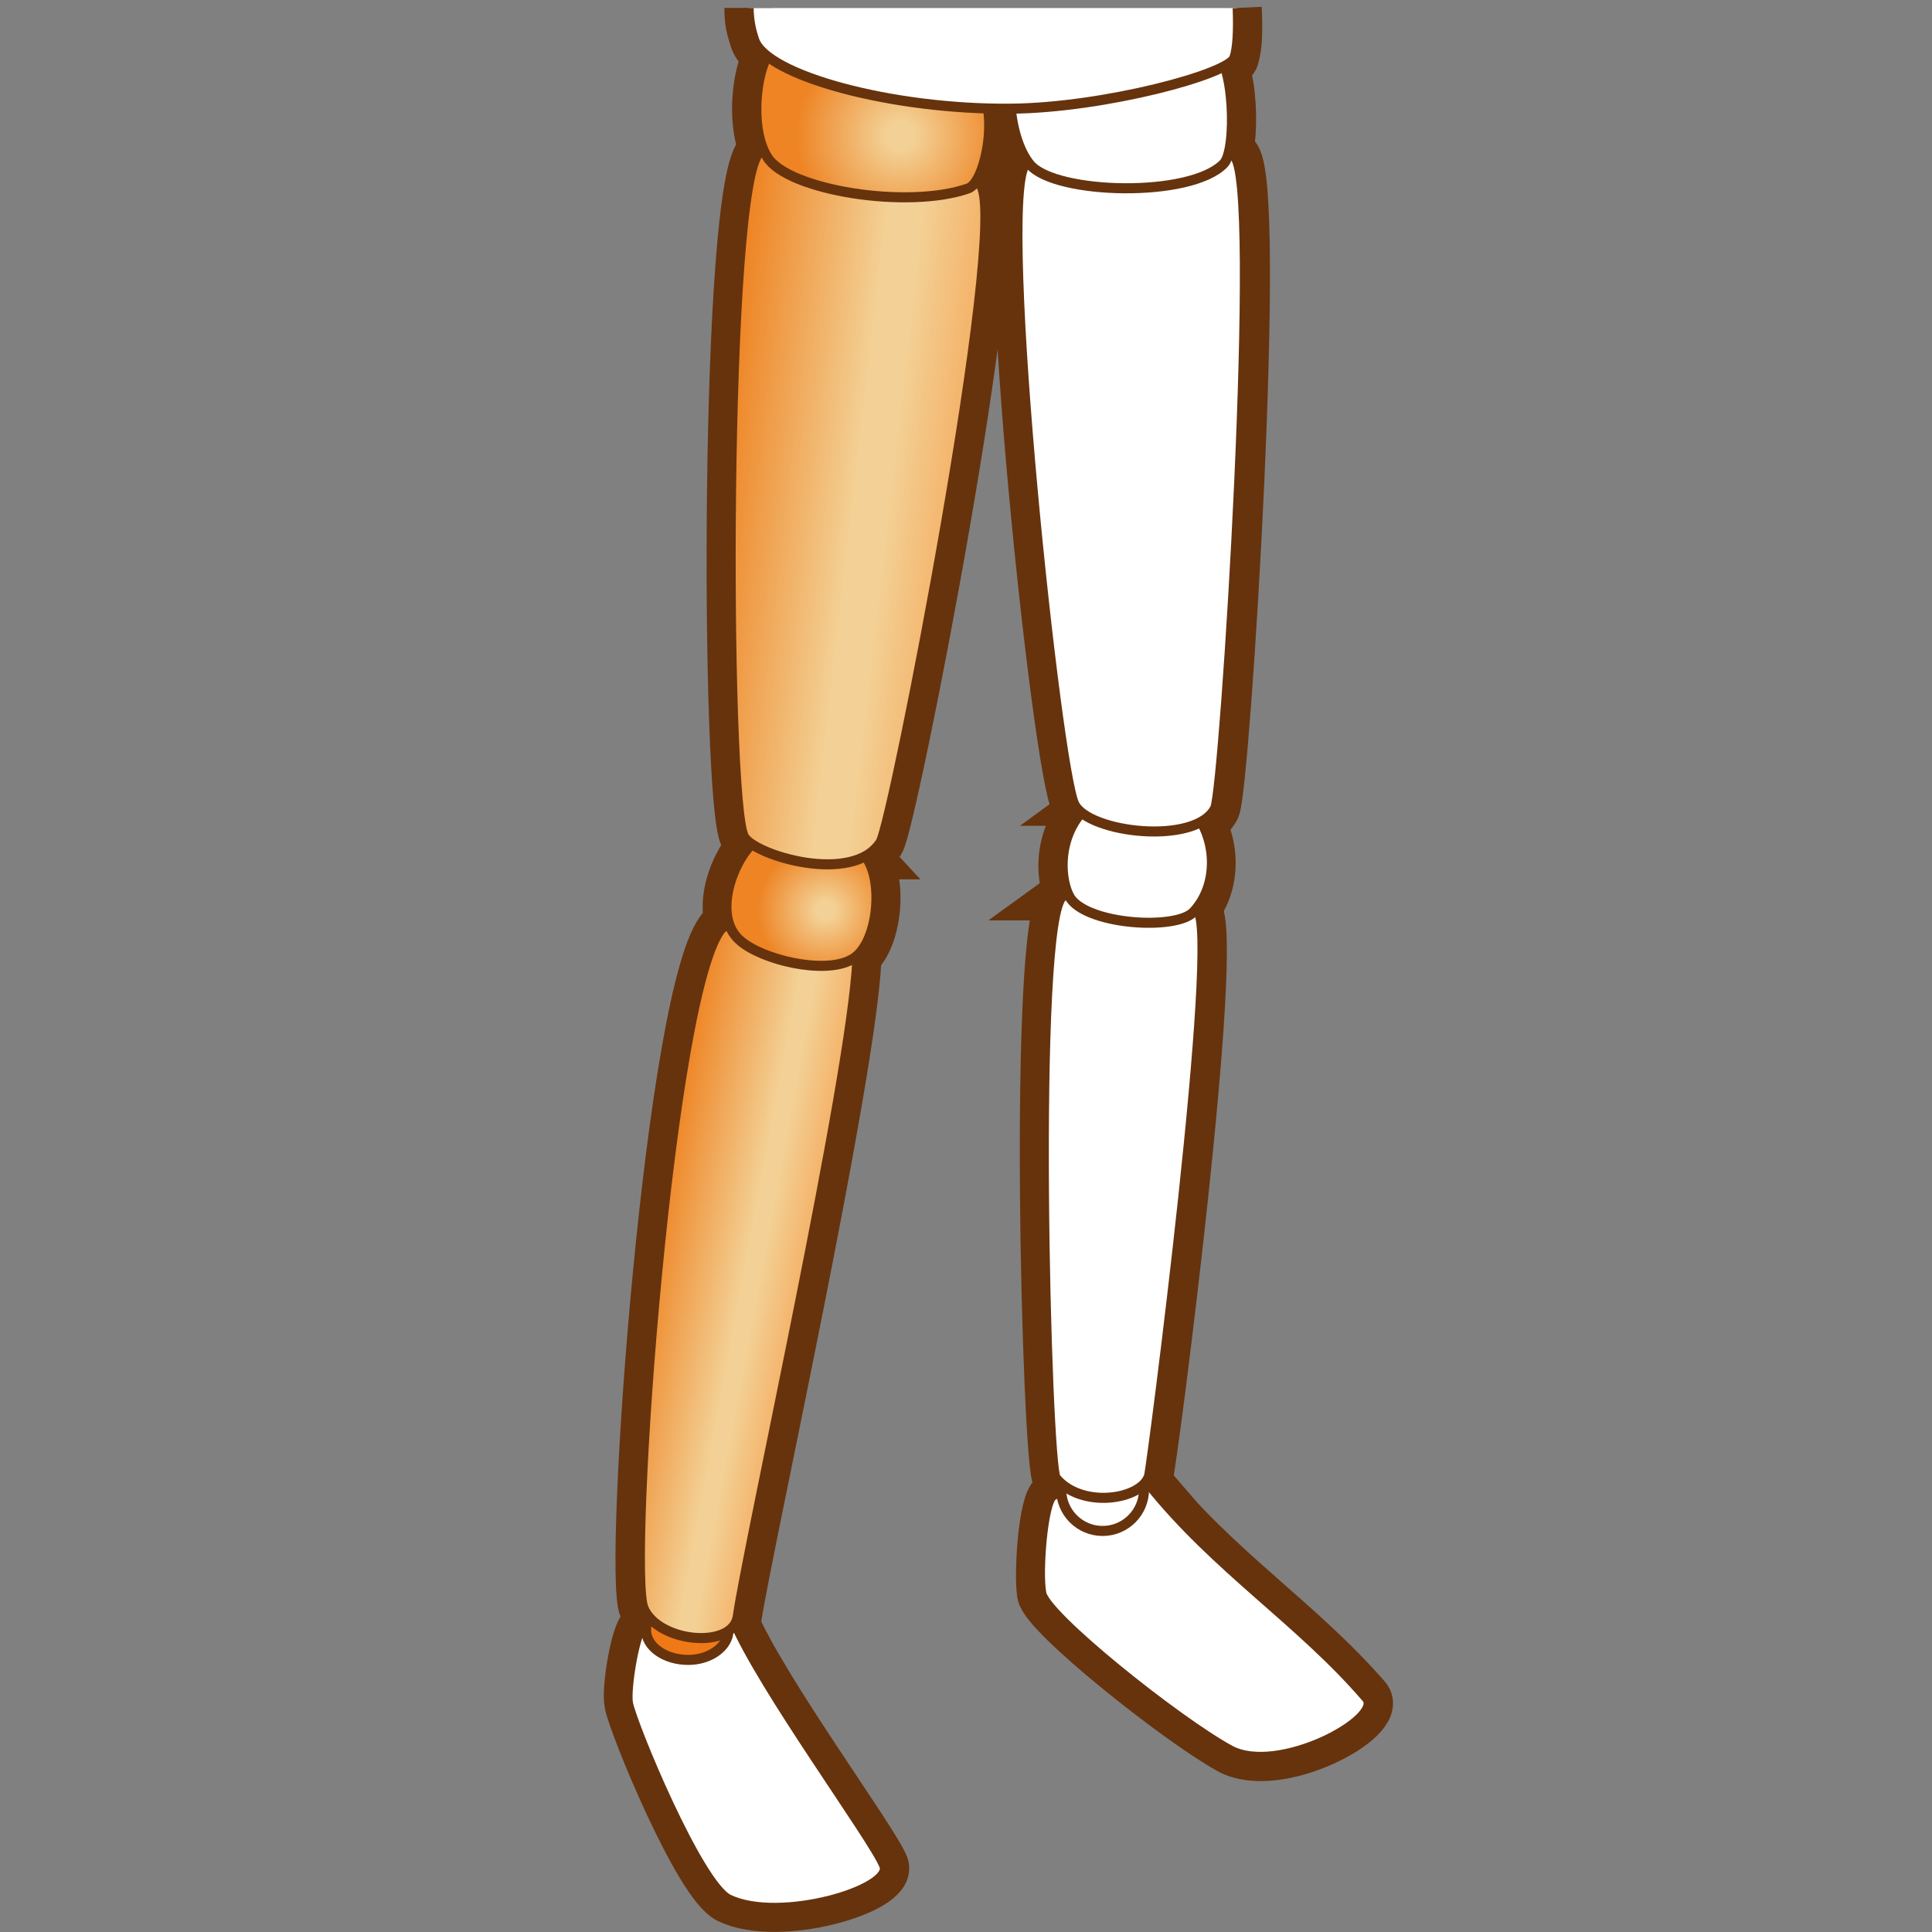 <svg xmlns="http://www.w3.org/2000/svg" width="48" height="48"><rect width="100%" height="100%" fill="#808080" stroke="none"/><defs><linearGradient id="a" x1="20.379" x2="16.53" y1="283.775" y2="283.06" gradientUnits="userSpaceOnUse" gradientTransform="translate(-.463 -251.583)"><stop offset="0" stop-color="#F4B167"/><stop offset=".292" stop-color="#F3D196"/><stop offset=".376" stop-color="#F3D196"/><stop offset="1" stop-color="#EE8424"/></linearGradient><radialGradient id="b" cx="20.971" cy="274.201" r="1.696" gradientUnits="userSpaceOnUse" fy="274.201" fx="20.971" gradientTransform="translate(-.463 -251.583)"><stop offset="0" stop-color="#F3D196"/><stop offset=".129" stop-color="#F3D196"/><stop offset="1" stop-color="#EE8424"/></radialGradient><linearGradient id="c" x1="24.192" x2="18.288" y1="264.41" y2="263.725" gradientUnits="userSpaceOnUse" gradientTransform="translate(-.463 -251.583)"><stop offset="0" stop-color="#F4B167"/><stop offset=".292" stop-color="#F3D196"/><stop offset=".421" stop-color="#F3D196"/><stop offset="1" stop-color="#EE8424"/></linearGradient><radialGradient id="d" cx="22.834" cy="254.957" r="2.594" gradientUnits="userSpaceOnUse" fy="254.957" fx="22.834" gradientTransform="translate(-.463 -251.583)"><stop offset="0" stop-color="#F3D196"/><stop offset=".129" stop-color="#F3D196"/><stop offset="1" stop-color="#EE8424"/></radialGradient></defs><g stroke="#66330d"><g fill="none" stroke-width="1.2" transform="translate(-.463 -251.583)"><path d="M29.02 288.46c1.68 2.1 3.75 3.4 5.4 5.3.46.53-2.2 1.97-3.42 1.3-1.3-.72-4.58-3.34-4.67-3.88-.08-.54.04-2.28.3-2.44.75-.5 2.16-.56 2.4-.28z"/><path d="M18.7 291.83c.7 1.68 3.46 5.42 3.74 6.1.23.6-2.62 1.45-3.88.84-.76-.37-2.38-4.32-2.48-4.86-.08-.38.17-1.8.36-1.9.78-.47 2.1-.5 2.25-.17z"/><path d="M18.58 292.08c0 .4-.46.74-1.03.74-.57 0-1.03-.33-1.03-.74 0-.42.46-.75 1.03-.75.57 0 1.03.33 1.03.75z"/><circle cx="27.857" cy="288.59" r="1.029"/><path d="M26.86 273.85c.48-.35 2.37-.4 3.35.35.62.47-1.1 13.78-1.2 14.05-.16.6-1.67.83-2.3.05-.25-.3-.62-13.88.16-14.45z"/><path d="M27.63 271.5c.38-.28 2.1-.2 2.44.18.65.74.65 1.93.04 2.57-.43.46-2.56.32-3.04-.32-.3-.43-.4-1.72.57-2.43z"/><path d="M31.14 255.46c-1.05-.7-4.68-.7-5.23.24-.66 1.16.8 14.97 1.26 15.85.36.73 3.04 1.03 3.5.12.25-.5 1.2-15.74.48-16.22z"/><path d="M18.42 274.62c.28-.3 3.37.36 3.34.82-.14 2.96-2.68 14.44-2.97 16.3-.14.84-1.98.65-2.35-.2-.4-.92.66-15.53 1.97-16.92z"/><path d="M21.94 272.83c.5.56.35 2.27-.33 2.6-.67.36-2.2 0-2.75-.48-.8-.67-.02-2.4.6-2.6.3-.1 2.26.22 2.5.48z"/><path d="M19.36 255.36c1.04-.7 4.93-.1 5.48.84.68 1.16-2.18 15.77-2.5 16.3-.68 1.08-3.16.33-3.4-.14-.47-.9-.5-16.38.42-17z"/><path d="M24.72 253.62c.6.6.24 2.5-.2 2.64-1.5.53-4.5.05-5-.77-.5-.82-.23-2.57.22-2.77 1.22-.54 4.54.45 4.98.9z"/><path d="M30.6 252.83c.54.2.6 2.48.26 2.83-.83.85-4.16.75-4.8.03-.6-.73-.65-2.5-.24-2.77 1.1-.74 4.18-.3 4.78-.1z"/><path d="M19.06 251.78c0 .37.05.52.14.8.3.88 3.43 1.73 6.38 1.7 2.3-.02 5.44-.86 5.56-1.26.08-.28.1-.6.07-1.24"/></g><path fill="#fff" stroke-width=".25" d="M28.55 36.88c1.68 2.1 3.75 3.38 5.4 5.3.46.52-2.2 1.96-3.4 1.3-1.32-.72-4.6-3.34-4.68-3.9-.1-.53.04-2.26.28-2.42.76-.5 2.18-.56 2.4-.28z"/><path fill="#fff" stroke-width=".25" d="M18.23 40.25c.7 1.67 3.47 5.42 3.74 6.1.24.6-2.6 1.45-3.87.84-.76-.38-2.4-4.34-2.5-4.88-.06-.38.18-1.8.38-1.92.78-.45 2.1-.5 2.25-.15z"/><path fill="#ef7916" stroke-width=".25" d="M18.1 40.5c0 .4-.45.74-1 .74-.58 0-1.05-.33-1.05-.75s.47-.76 1.04-.76c.55 0 1 .34 1 .75z"/><circle cx="27.857" cy="288.59" r="1.029" fill="#fff" stroke-width=".25" transform="translate(-.463 -251.583)"/><path fill="#fff" stroke-width=".25" d="M26.4 22.27c.47-.35 2.36-.4 3.35.35.6.47-1.13 13.78-1.2 14.04-.17.6-1.68.84-2.32.06-.24-.3-.6-13.9.17-14.45z"/><path fill="#fff" stroke-width=".25" d="M27.16 19.92c.38-.28 2.12-.2 2.45.17.66.74.66 1.92.04 2.57-.43.45-2.56.32-3.04-.32-.3-.43-.4-1.73.56-2.43z"/><path fill="#fff" stroke-width=".25" d="M30.67 3.87c-1.04-.7-4.67-.7-5.22.24-.67 1.17.8 14.98 1.24 15.87.35.72 3.03 1.03 3.5.1.24-.5 1.2-15.73.47-16.2z"/><path fill="url(#a)" stroke-width=".25" d="M17.96 23.04c.28-.3 3.37.36 3.34.82-.14 2.96-2.7 14.43-2.97 16.3-.13.83-1.98.65-2.34-.2-.42-.92.65-15.54 1.96-16.92z"/><path fill="url(#b)" stroke-width=".25" d="M21.48 21.25c.5.56.35 2.26-.34 2.6-.68.36-2.2 0-2.75-.48-.8-.68-.03-2.4.6-2.62.3-.1 2.24.23 2.48.5z"/><path fill="url(#c)" stroke-width=".25" d="M18.9 3.77c1.03-.7 4.93-.1 5.48.85.67 1.16-2.18 15.77-2.5 16.3-.68 1.08-3.16.33-3.4-.14-.48-.9-.5-16.38.4-17z"/><path fill="url(#d)" stroke-width=".25" d="M24.26 2.04c.6.6.24 2.48-.2 2.64-1.5.53-4.5.05-5-.78-.5-.8-.23-2.55.22-2.75 1.2-.54 4.53.44 4.98.9z"/><path fill="#fff" stroke-width=".25" d="M30.14 1.24c.53.2.6 2.5.26 2.83-.83.85-4.16.76-4.8.03-.6-.7-.65-2.48-.24-2.75 1.1-.74 4.18-.32 4.78-.1z"/><path fill="#fff" stroke-width=".25" d="M18.6.2c0 .3.06.57.14.8.3.88 3.43 1.73 6.38 1.7 2.3-.02 5.44-.86 5.55-1.27.08-.24.1-.68.08-1.23"/></g></svg>